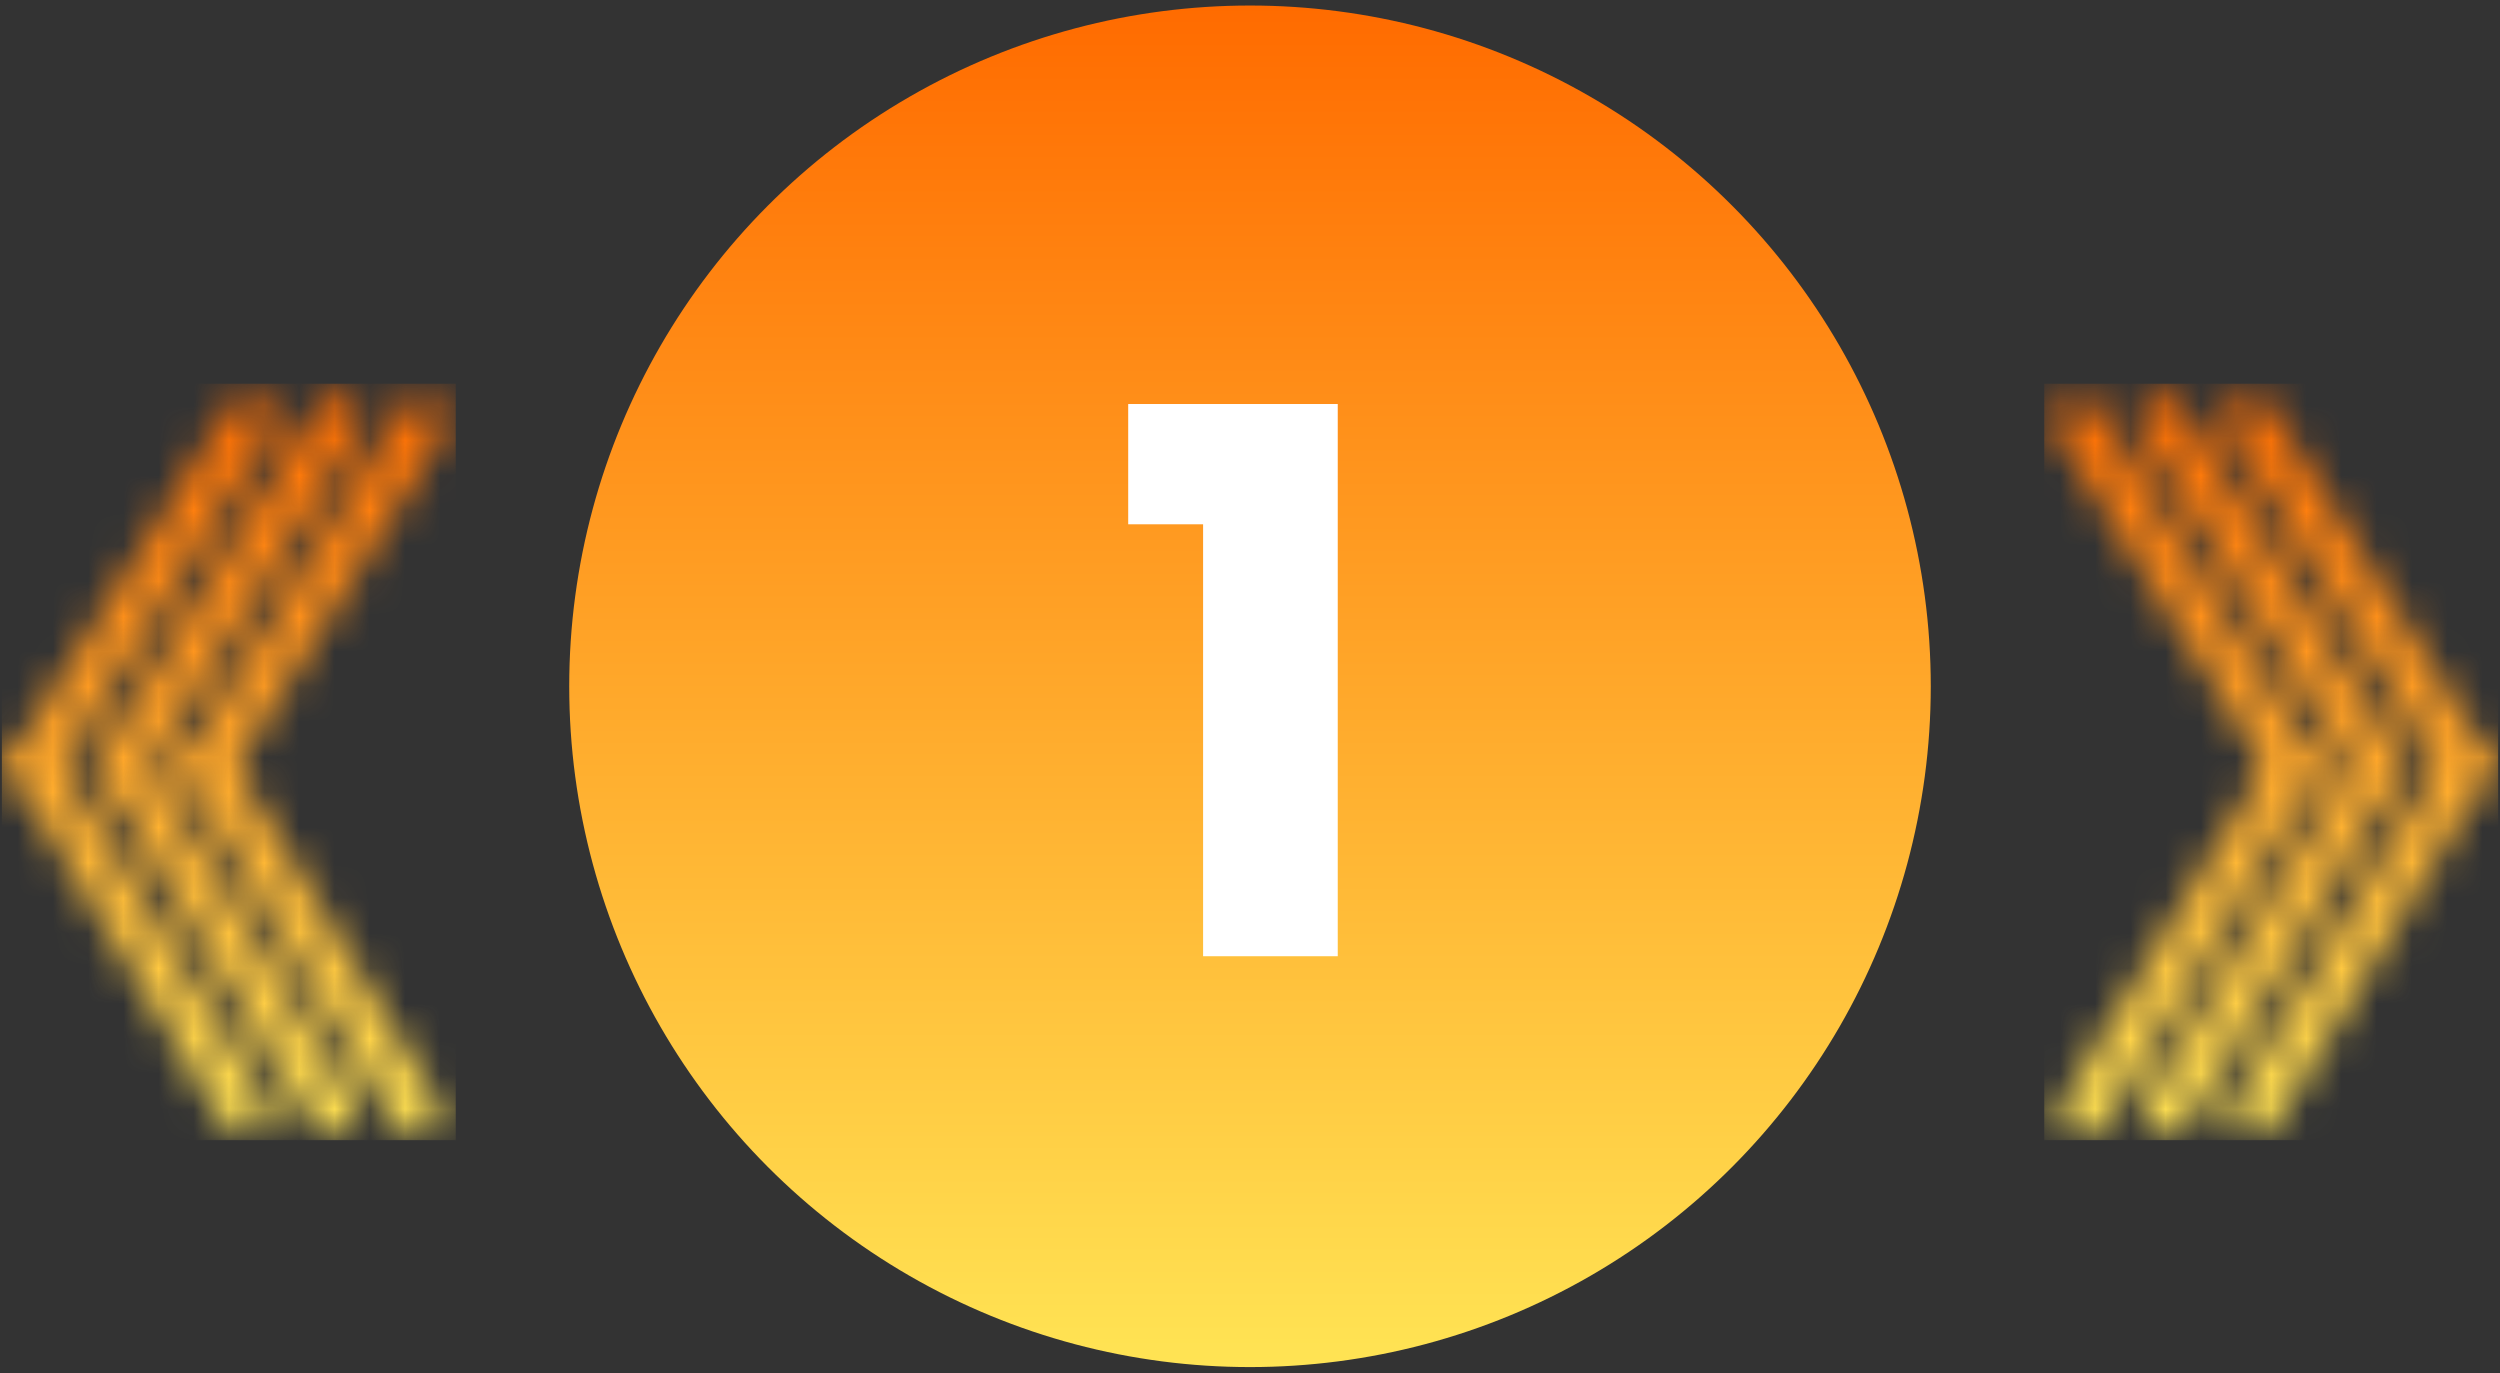 <svg width="71" height="39" viewBox="0 0 71 39" fill="none" xmlns="http://www.w3.org/2000/svg">
<rect x="0" y="0" width="71" height="39" fill="#333333" stroke="none"/>
<circle cx="35.5" cy="19.491" r="19.334" fill="url(#paint0_linear_302_351)"/>
<mask id="mask0_302_351" style="mask-type:alpha" maskUnits="userSpaceOnUse" x="0" y="11" width="13" height="22">
<rect width="12.936" height="1.368" rx="0.684" transform="matrix(-0.516 -0.857 -0.857 0.516 12.782 31.902)" fill="white"/>
<rect x="12.938" y="11.735" width="12.936" height="1.368" rx="0.684" transform="rotate(121.935 12.938 11.735)" fill="white"/>
<rect width="12.936" height="1.368" rx="0.684" transform="matrix(-0.516 -0.857 -0.857 0.516 10.38 31.84)" fill="white"/>
<rect x="10.537" y="11.673" width="12.936" height="1.368" rx="0.684" transform="rotate(121.935 10.537 11.673)" fill="white"/>
<rect width="12.936" height="1.368" rx="0.684" transform="matrix(-0.516 -0.857 -0.857 0.516 7.907 31.84)" fill="white"/>
<rect x="8.062" y="11.673" width="12.936" height="1.368" rx="0.684" transform="rotate(121.935 8.062 11.673)" fill="white"/>
</mask>
<g mask="url(#mask0_302_351)">
<rect width="12.89" height="21.483" transform="matrix(-1 0 0 1 12.943 10.898)" fill="url(#paint1_linear_302_351)"/>
</g>
<mask id="mask1_302_351" style="mask-type:alpha" maskUnits="userSpaceOnUse" x="58" y="11" width="13" height="22">
<rect x="58.218" y="31.902" width="12.936" height="1.368" rx="0.684" transform="rotate(-58.935 58.218 31.902)" fill="white"/>
<rect width="12.936" height="1.368" rx="0.684" transform="matrix(0.529 0.849 0.849 -0.529 58.062 11.735)" fill="white"/>
<rect x="60.62" y="31.84" width="12.936" height="1.368" rx="0.684" transform="rotate(-58.935 60.62 31.84)" fill="white"/>
<rect width="12.936" height="1.368" rx="0.684" transform="matrix(0.529 0.849 0.849 -0.529 60.463 11.673)" fill="white"/>
<rect x="63.092" y="31.84" width="12.936" height="1.368" rx="0.684" transform="rotate(-58.935 63.092 31.84)" fill="white"/>
<rect width="12.936" height="1.368" rx="0.684" transform="matrix(0.529 0.849 0.849 -0.529 62.938 11.673)" fill="white"/>
</mask>
<g mask="url(#mask1_302_351)">
<rect x="58.057" y="10.898" width="12.89" height="21.483" fill="url(#paint2_linear_302_351)"/>
</g>
<path d="M32.041 14.89V11.474H37.992V27.157H34.168V14.89H32.041Z" fill="white"/>
<defs>
<linearGradient id="paint0_linear_302_351" x1="35.5" y1="0.157" x2="35.5" y2="38.826" gradientUnits="userSpaceOnUse">
<stop stop-color="#FF6B00"/>
<stop offset="1" stop-color="#FFE454"/>
</linearGradient>
<linearGradient id="paint1_linear_302_351" x1="6.445" y1="0" x2="6.445" y2="21.483" gradientUnits="userSpaceOnUse">
<stop stop-color="#FF6B00"/>
<stop offset="1" stop-color="#FFE454"/>
</linearGradient>
<linearGradient id="paint2_linear_302_351" x1="64.501" y1="10.898" x2="64.501" y2="32.381" gradientUnits="userSpaceOnUse">
<stop stop-color="#FF6B00"/>
<stop offset="1" stop-color="#FFE454"/>
</linearGradient>
</defs>
</svg>
